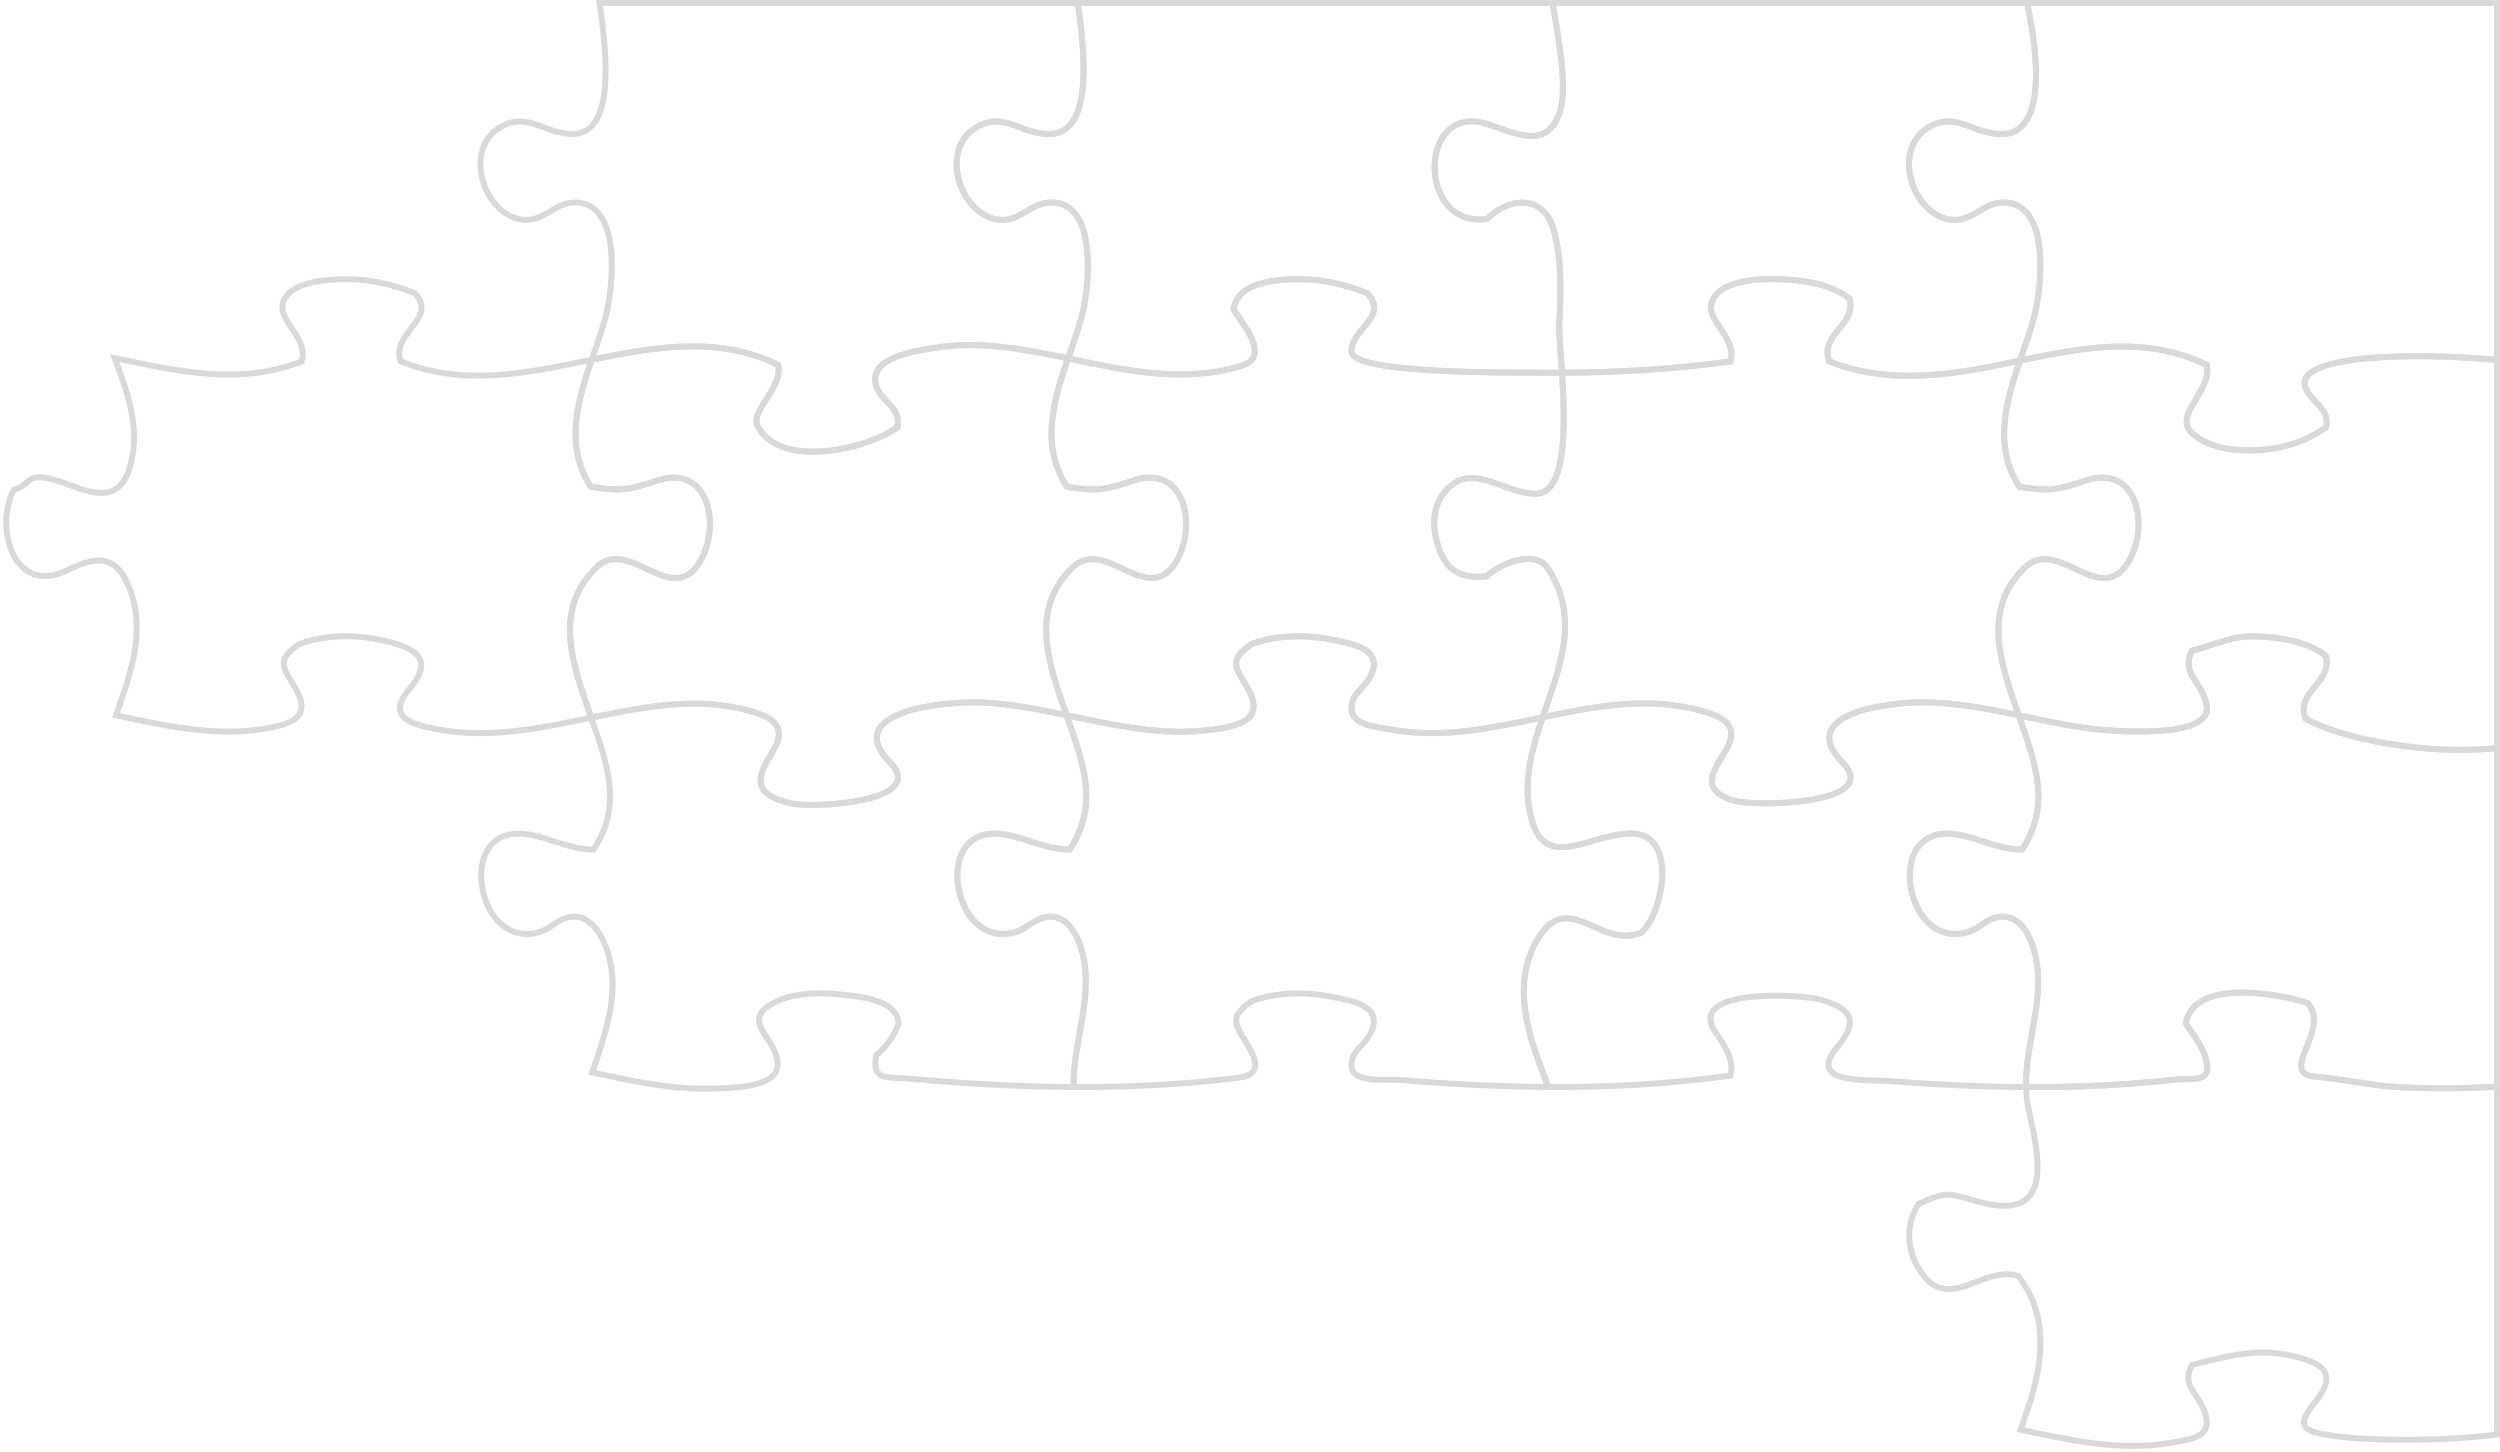 <svg width="420" height="244" viewBox="0 0 420 244" fill="none" xmlns="http://www.w3.org/2000/svg">
<path fill-rule="evenodd" clip-rule="evenodd" d="M99.239 81.762C103.74 82.537 105.587 82.411 110.222 80.79C118.898 77.755 121.154 87.903 117.764 94.062C113.084 102.564 105.743 90.016 100.262 95.262C92.782 102.421 96.184 111.636 99.337 120.575C99.725 120.495 100.112 120.415 100.499 120.336C108.449 118.711 116.769 117.166 124.807 119.136C129.33 120.245 132.786 121.659 129.625 126.592C126.576 131.35 127.067 133.621 133.062 134.996C136.615 135.811 156.03 134.753 149.561 128.121C140.964 119.308 159.277 117.767 164.893 118.015C169.728 118.228 174.462 119.156 179.187 120.148C176.079 111.343 172.901 102.307 180.262 95.262C185.743 90.016 193.084 102.565 197.764 94.062C201.154 87.903 198.898 77.755 190.222 80.79C185.586 82.412 183.74 82.537 179.239 81.762C177.453 79.018 176.598 75.845 176.657 72.58C176.733 68.314 178.048 64.241 179.444 60.205C171.912 58.622 164.231 57.142 156.57 58.509C153.769 59.009 146.71 59.985 147.031 63.965C147.302 67.317 151.595 68.217 150.77 71.776C145.699 75.466 131.148 78.864 127.292 71.614C125.948 69.087 131.675 64.989 130.717 61.283C126.989 59.458 122.92 58.488 118.784 58.26C112.291 57.901 105.838 59.127 99.407 60.436C98.043 64.409 96.773 68.421 96.69 72.616C96.626 75.866 97.461 79.028 99.239 81.762Z" stroke="#D9D9D9" stroke-linecap="round"/>
<path fill-rule="evenodd" clip-rule="evenodd" d="M307.307 60.697C305.666 56.156 311.805 54.782 310.772 50.229C307.709 47.713 302.878 47.038 298.978 46.911C295.663 46.803 289.19 46.961 287.659 50.534C286.259 53.8 291.949 56.646 290.702 60.702C281.336 62.023 271.876 62.585 262.42 62.617C262.978 71.233 263.246 82.858 258.044 82.953C253.309 83.039 248 78.17 243.94 81.441C241.06 83.761 240.406 87.079 241.357 90.885C242.503 95.479 245.094 97.421 249.793 96.791C251.897 94.783 257.21 92.503 259.703 94.984C265.682 103.527 262.056 111.944 259.16 120.516C267.672 118.732 276.171 117.053 284.762 119.141C289.295 120.243 292.803 121.634 289.627 126.591C287.336 130.166 286.01 132.811 291.114 134.459C294.798 135.648 316.41 135.14 309.562 128.121C301.564 119.923 317.083 118.006 322.769 117.995C328.313 117.984 333.735 119.03 339.144 120.162C336.039 111.357 332.878 102.329 340.263 95.262C345.744 90.016 353.085 102.565 357.765 94.062C361.155 87.903 358.899 77.755 350.223 80.79C345.587 82.412 343.741 82.537 339.24 81.762C337.463 79.029 336.627 75.866 336.691 72.616C336.774 68.473 338.013 64.509 339.358 60.584C337.681 60.935 336.009 61.286 334.339 61.609C325.345 63.35 316.006 64.226 307.307 60.697Z" stroke="#D9D9D9" stroke-linecap="round"/>
<path fill-rule="evenodd" clip-rule="evenodd" d="M22.232 76.698C21.28 81.766 19.206 83.891 14.012 82.288C11.844 81.619 9.771 80.597 7.504 80.27C4.371 79.818 4.922 81.562 2.299 82.319C-1.06 88.952 2.523 100.125 11.227 95.828C15.782 93.579 19.25 92.97 21.55 98.284C22.902 101.409 23.217 104.82 22.805 108.178C22.295 112.331 20.863 116.245 19.496 120.179C23.634 121.048 27.766 121.959 31.955 122.483C36.101 123.001 40.321 123.126 44.455 122.43C49.479 121.584 52.596 120.295 49.284 115.033C47.044 111.473 46.938 110.678 50.209 108.225C55.117 106.425 60.591 106.581 65.594 107.892C70.473 109.17 72.632 111.205 68.815 115.71C64.843 120.399 68.87 121.65 73.535 122.535C82.161 124.17 90.871 122.318 99.336 120.575C96.183 111.636 92.78 102.421 100.261 95.262C105.742 90.016 113.083 102.565 117.763 94.062C121.153 87.903 118.897 77.755 110.221 80.79C105.585 82.412 103.739 82.538 99.238 81.762C97.46 79.029 96.625 75.866 96.689 72.616C96.772 68.421 98.042 64.409 99.406 60.436C88.671 62.621 77.998 65.038 67.305 60.697C65.586 55.938 73.697 53.559 69.719 49.28C65.64 47.588 61.159 46.701 56.739 46.931C53.863 47.08 48.942 47.537 47.657 50.533C46.258 53.799 51.946 56.645 50.701 60.701C40.26 64.845 29.784 62.336 19.257 60.152C21.285 65.562 23.299 71.012 22.232 76.698Z" stroke="#D9D9D9" stroke-linecap="round"/>
<path fill-rule="evenodd" clip-rule="evenodd" d="M179.239 81.762C183.74 82.537 185.587 82.411 190.222 80.79C198.898 77.755 201.154 87.903 197.764 94.062C193.084 102.564 185.743 90.016 180.262 95.262C172.901 102.307 176.078 111.344 179.187 120.148C182.73 120.892 186.267 121.671 189.837 122.217C193.967 122.849 198.172 123.169 202.339 122.726C207.66 122.162 213.195 121.249 209.284 115.032C207.044 111.471 206.938 110.678 210.209 108.224C214.417 106.681 219.054 106.583 223.426 107.404C227.236 108.119 232.874 109.007 230.037 113.955C228.861 116.005 227.021 116.523 227.051 119.047C227.085 121.901 231.298 122.107 233.586 122.541C242.191 124.172 250.681 122.292 259.158 120.515C262.054 111.943 265.679 103.527 259.701 94.983C257.208 92.502 251.895 94.781 249.791 96.79C245.093 97.419 242.502 95.477 241.355 90.884C240.404 87.077 241.058 83.76 243.938 81.44C247.999 78.169 253.307 83.038 258.042 82.952C263.244 82.857 262.976 71.232 262.418 62.616C261.332 62.619 260.247 62.62 259.161 62.61C254.745 62.568 227.096 62.92 227.05 59.048C227.006 55.224 233.383 53.222 229.719 49.279C225.64 47.587 221.159 46.7 216.739 46.93C213.168 47.116 207.865 47.723 207.228 51.977C208.95 54.71 213.514 59.903 208.608 61.438C200.411 64.003 191.83 62.756 183.597 61.073C182.218 60.791 180.832 60.496 179.443 60.204C178.047 64.239 176.732 68.313 176.656 72.579C176.599 75.845 177.453 79.018 179.239 81.762Z" stroke="#D9D9D9" stroke-linecap="round"/>
<path fill-rule="evenodd" clip-rule="evenodd" d="M387.478 65.478C388.677 67.849 391.467 68.762 390.768 71.776C388.532 73.403 385.943 74.507 383.245 75.091C378.662 76.083 371.808 76.097 368.228 72.722C365.042 69.72 371.796 65.467 370.715 61.283C366.975 59.468 362.899 58.501 358.755 58.277C352.206 57.922 345.753 59.245 339.355 60.584C338.01 64.509 336.771 68.474 336.688 72.616C336.624 75.866 337.459 79.029 339.237 81.762C343.738 82.537 345.585 82.411 350.22 80.79C358.896 77.755 361.152 87.903 357.762 94.062C353.082 102.564 345.741 90.016 340.26 95.262C332.875 102.328 336.035 111.357 339.141 120.162C342.711 120.91 346.275 121.694 349.865 122.24C353.499 122.792 372.261 124.551 370.677 118.306C369.956 114.503 366.292 113.192 368.25 109.319C371.991 108.394 374.801 106.775 378.977 106.911C382.877 107.038 387.707 107.714 390.771 110.229C391.804 114.783 385.666 116.156 387.306 120.697C393.133 124.113 407.797 126.949 419.499 125.666V60.483C406.342 59.171 384.413 59.418 387.478 65.478Z" stroke="#D9D9D9" stroke-linecap="round"/>
<path fill-rule="evenodd" clip-rule="evenodd" d="M399.666 182.34C396.366 181.887 393.082 181.319 389.772 180.939C381.832 180.833 391.832 173.166 387.7 168.522C382.851 166.889 368.38 164.334 367.228 171.979C368.503 174.004 370.217 175.875 370.677 178.306C371.636 182.083 368.033 181.081 365.498 181.367C360.266 181.957 355.01 182.322 349.748 182.502C346.625 182.609 343.5 182.644 340.376 182.629C340.405 183.891 340.527 185.153 340.811 186.418C342.564 194.244 345.113 205.185 332.935 202.027C327.521 200.624 327.362 199.855 322.297 202.284C320.285 205.388 320.274 209.424 322.055 212.632C326.916 221.39 332.661 212.568 339.009 214.306C343.922 220.556 343.386 227.927 341.165 235.12C340.647 236.799 340.046 238.489 339.454 240.192C347.749 241.937 356.062 243.843 364.454 242.43C368.33 241.778 372.282 241.431 370.134 236.595C368.77 233.525 366.542 232.697 368.25 229.319C375.25 227.59 380.306 226.032 387.699 228.522C391.868 229.927 391.469 232.578 388.815 235.71C385.13 240.059 387.765 240.636 392.241 241.253C398.666 242.138 410.679 242.126 419.499 241V182.55C412.453 183.01 403.585 182.878 399.666 182.34Z" stroke="#D9D9D9" stroke-linecap="round"/>
<path fill-rule="evenodd" clip-rule="evenodd" d="M95.191 22.465C90.585 21.831 88.228 18.844 83.938 21.438C80.569 23.475 80.039 27.656 81.435 31.298C82.416 33.859 84.497 36.221 87.269 36.819C91.148 37.654 92.985 34.05 96.533 34.015C104.622 33.936 103.04 48.581 101.674 53.501C101.03 55.818 100.203 58.12 99.408 60.436C105.839 59.127 112.292 57.901 118.785 58.26C122.921 58.489 126.99 59.459 130.718 61.283C131.676 64.989 125.949 69.087 127.293 71.614C131.148 78.864 145.699 75.466 150.771 71.776C151.596 68.218 147.302 67.317 147.032 63.965C146.711 59.986 153.77 59.009 156.571 58.509C164.232 57.142 171.913 58.622 179.445 60.205C180.218 57.97 181.015 55.747 181.642 53.511C183.018 48.599 184.617 33.936 176.534 34.015C172.986 34.05 171.149 37.654 167.27 36.819C164.498 36.222 162.417 33.859 161.436 31.298C160.04 27.656 160.57 23.474 163.939 21.438C168.229 18.845 170.586 21.832 175.192 22.465C183.635 23.627 182.448 10.076 181.078 0.5H100.727C102.191 10.432 103.245 23.573 95.191 22.465Z" stroke="#D9D9D9" stroke-linecap="round"/>
<path fill-rule="evenodd" clip-rule="evenodd" d="M261.964 19.086C259.639 25.311 254.447 22.261 249.701 20.788C238.245 17.231 237.966 38.375 249.79 36.792C253.962 32.812 259.49 32.903 261.051 38.722C262.401 43.756 262.257 49.089 261.956 54.244C261.875 55.639 262.174 58.84 262.418 62.617C271.874 62.586 281.334 62.024 290.7 60.702C291.947 56.646 286.257 53.799 287.657 50.534C289.188 46.962 295.661 46.803 298.976 46.911C302.876 47.038 307.706 47.714 310.77 50.229C311.803 54.783 305.665 56.156 307.305 60.697C316.004 64.226 325.343 63.349 334.336 61.609C336.006 61.286 337.678 60.934 339.355 60.584C340.166 58.219 341.014 55.868 341.671 53.501C343.038 48.581 344.619 33.937 336.53 34.015C332.982 34.05 331.145 37.654 327.266 36.819C324.494 36.222 322.413 33.859 321.432 31.298C320.036 27.656 320.566 23.474 323.935 21.438C328.225 18.845 330.582 21.832 335.188 22.465C344.175 23.701 342.387 8.982 340.548 0.5H260.84C261.869 6.596 263.46 15.08 261.964 19.086Z" stroke="#D9D9D9" stroke-linecap="round"/>
<path fill-rule="evenodd" clip-rule="evenodd" d="M175.189 22.465C170.584 21.831 168.226 18.844 163.936 21.438C160.567 23.475 160.037 27.656 161.433 31.298C162.414 33.859 164.495 36.221 167.267 36.819C171.146 37.654 172.983 34.05 176.531 34.015C184.614 33.936 183.015 48.599 181.639 53.511C181.012 55.748 180.215 57.97 179.442 60.205C180.832 60.497 182.217 60.792 183.596 61.074C191.828 62.758 200.409 64.004 208.607 61.439C213.513 59.903 208.949 54.71 207.227 51.978C207.864 47.724 213.166 47.117 216.738 46.931C221.159 46.701 225.639 47.588 229.718 49.28C233.382 53.223 227.005 55.225 227.049 59.049C227.095 62.921 254.744 62.57 259.16 62.611C260.246 62.621 261.331 62.62 262.417 62.617C262.173 58.841 261.874 55.639 261.955 54.244C262.256 49.088 262.399 43.755 261.05 38.722C259.489 32.903 253.961 32.812 249.789 36.792C237.965 38.375 238.244 17.231 249.7 20.788C254.446 22.262 259.638 25.311 261.963 19.086C263.459 15.08 261.868 6.596 260.841 0.5H181.074C182.445 10.077 183.633 23.627 175.189 22.465Z" stroke="#D9D9D9" stroke-linecap="round"/>
<path fill-rule="evenodd" clip-rule="evenodd" d="M340.551 0.5C342.39 8.982 344.178 23.702 335.191 22.465C330.586 21.831 328.228 18.844 323.938 21.438C320.569 23.475 320.039 27.656 321.435 31.298C322.416 33.859 324.497 36.221 327.269 36.819C331.148 37.654 332.985 34.05 336.533 34.015C344.622 33.936 343.041 48.581 341.674 53.501C341.017 55.868 340.168 58.218 339.358 60.584C345.756 59.245 352.21 57.922 358.758 58.277C362.902 58.501 366.978 59.468 370.718 61.283C371.799 65.467 365.045 69.72 368.231 72.722C371.811 76.097 378.665 76.083 383.248 75.091C385.946 74.507 388.535 73.403 390.771 71.776C391.47 68.761 388.68 67.849 387.481 65.478C384.416 59.418 406.344 59.172 419.502 60.483V0.5H340.551Z" stroke="#D9D9D9" stroke-linecap="round"/>
<path fill-rule="evenodd" clip-rule="evenodd" d="M309.562 128.121C316.41 135.141 294.797 135.648 291.114 134.459C286.01 132.812 287.336 130.167 289.627 126.591C292.803 121.634 289.295 120.242 284.762 119.141C276.171 117.053 267.672 118.732 259.16 120.516C257.485 125.471 256.055 130.477 256.864 135.591C258.718 147.291 266.466 140.207 273.868 140.026C281.995 139.828 279.529 153.368 275.702 156.7C268.86 159.554 263.422 149.067 258.259 157.879C254.752 163.864 255.849 170.511 257.96 176.758C258.607 178.673 259.371 180.627 260.088 182.612C262.422 182.626 264.756 182.613 267.09 182.561C272.358 182.442 277.621 182.146 282.864 181.634C285.483 181.379 288.097 181.069 290.703 180.701C291.482 178.165 289.611 175.451 288.27 173.524C282.987 165.928 302.258 167.017 305.596 167.891C310.476 169.169 312.634 171.204 308.818 175.709C303.281 182.245 313.295 181.298 317.917 181.656C325.39 182.235 332.884 182.591 340.379 182.627C340.206 175.128 343.737 167.668 341.861 160.152C340.632 155.228 337.519 151.98 332.801 155.448C330.395 157.218 327.347 157.466 324.841 155.754C319.612 152.183 318.722 140.194 326.96 140.051C331.101 139.979 335.164 142.758 339.718 142.715C341.532 140.034 342.479 136.924 342.458 133.688C342.432 129.461 340.795 124.842 339.144 120.16C333.735 119.028 328.313 117.982 322.769 117.993C317.082 118.006 301.564 119.923 309.562 128.121Z" stroke="#D9D9D9" stroke-linecap="round"/>
<path fill-rule="evenodd" clip-rule="evenodd" d="M99.718 142.717C95.164 142.76 91.1 139.981 86.96 140.053C78.722 140.196 79.612 152.184 84.841 155.756C87.346 157.468 90.394 157.219 92.8 155.45C97.098 152.29 100.053 154.655 101.769 159.068C104.464 165.995 101.832 173.293 99.573 179.932C99.544 180.014 99.517 180.097 99.49 180.178C102.256 180.76 105.019 181.361 107.788 181.848C111.909 182.574 116.099 183.07 120.29 182.872C124.557 182.67 132.808 182.61 130.135 176.596C128.79 173.57 125.459 171.257 129.332 168.856C132.722 166.756 137.324 166.639 141.215 167.075C144.539 167.447 150.737 167.897 150.975 172.018C150.152 174.029 148.977 175.892 147.225 177.225C146.353 181.669 149.048 180.886 152.626 181.207C161.853 182.036 171.113 182.576 180.378 182.619C180.208 175.124 183.736 167.667 181.86 160.154C180.631 155.231 177.518 151.982 172.8 155.45C170.394 157.22 167.346 157.468 164.84 155.756C159.611 152.185 158.721 140.196 166.959 140.053C171.1 139.981 175.163 142.76 179.717 142.717C181.542 140.034 182.503 136.92 182.491 133.675C182.475 129.455 180.841 124.834 179.186 120.148C174.461 119.156 169.727 118.228 164.892 118.015C159.276 117.768 140.963 119.308 149.56 128.121C156.029 134.753 136.614 135.811 133.061 134.996C127.067 133.621 126.576 131.35 129.624 126.592C132.784 121.66 129.329 120.245 124.806 119.136C116.768 117.166 108.448 118.711 100.498 120.336C100.112 120.415 99.724 120.495 99.335 120.575C100.938 125.115 102.476 129.584 102.49 133.676C102.504 136.919 101.543 140.034 99.718 142.717Z" stroke="#D9D9D9" stroke-linecap="round"/>
<path fill-rule="evenodd" clip-rule="evenodd" d="M233.586 122.542C231.298 122.108 227.085 121.901 227.051 119.048C227.022 116.524 228.862 116.006 230.037 113.956C232.874 109.007 227.235 108.12 223.426 107.405C219.054 106.584 214.417 106.682 210.209 108.225C206.938 110.679 207.044 111.473 209.284 115.033C213.195 121.25 207.66 122.162 202.339 122.727C198.172 123.169 193.967 122.85 189.837 122.218C186.267 121.672 182.73 120.893 179.187 120.149C180.841 124.836 182.476 129.457 182.492 133.676C182.504 136.92 181.543 140.035 179.718 142.718C175.164 142.761 171.101 139.982 166.96 140.054C158.722 140.197 159.612 152.185 164.841 155.757C167.347 157.469 170.395 157.22 172.801 155.451C177.519 151.983 180.631 155.232 181.861 160.155C183.737 167.668 180.209 175.125 180.379 182.62C181.736 182.626 183.093 182.623 184.45 182.607C189.721 182.547 194.991 182.315 200.244 181.874C202.866 181.653 205.483 181.381 208.095 181.052C212.132 180.543 211.084 177.892 209.286 175.034C207.046 171.473 206.94 170.68 210.211 168.226C214.419 166.683 219.056 166.585 223.428 167.406C227.238 168.121 232.876 169.009 230.039 173.957C228.863 176.007 227.023 176.525 227.053 179.049C227.089 182.071 232.897 181.237 235.285 181.437C243.534 182.126 251.809 182.564 260.088 182.612C259.371 180.627 258.608 178.673 257.96 176.758C255.849 170.511 254.752 163.864 258.259 157.879C263.422 149.067 268.861 159.555 275.702 156.7C279.529 153.368 281.995 139.828 273.868 140.026C266.466 140.207 258.718 147.291 256.864 135.591C256.054 130.478 257.485 125.471 259.16 120.516C250.681 122.293 242.191 124.174 233.586 122.542Z" stroke="#D9D9D9" stroke-linecap="round"/>
<path fill-rule="evenodd" clip-rule="evenodd" d="M387.307 120.697C385.666 116.156 391.805 114.782 390.772 110.229C387.709 107.713 382.878 107.038 378.978 106.911C374.802 106.774 371.993 108.394 368.251 109.319C366.293 113.192 369.957 114.503 370.678 118.306C372.263 124.551 353.5 122.792 349.866 122.24C346.276 121.695 342.713 120.91 339.142 120.162C340.793 124.845 342.43 129.464 342.456 133.69C342.477 136.926 341.53 140.036 339.716 142.717C335.162 142.76 331.099 139.981 326.958 140.053C318.72 140.196 319.61 152.184 324.839 155.756C327.345 157.468 330.393 157.219 332.799 155.45C337.517 151.982 340.629 155.23 341.859 160.154C343.735 167.67 340.204 175.13 340.377 182.629C343.501 182.644 346.626 182.609 349.749 182.502C355.011 182.322 360.267 181.958 365.499 181.367C368.034 181.081 371.637 182.083 370.678 178.306C370.218 175.875 368.504 174.004 367.229 171.979C368.38 164.334 382.852 166.889 387.701 168.522C391.833 173.166 381.833 180.833 389.773 180.939C393.083 181.318 396.367 181.887 399.667 182.34C403.586 182.878 412.454 183.01 419.501 182.55V125.666C407.798 126.949 393.134 124.113 387.307 120.697Z" stroke="#D9D9D9" stroke-linecap="round"/>
</svg>

